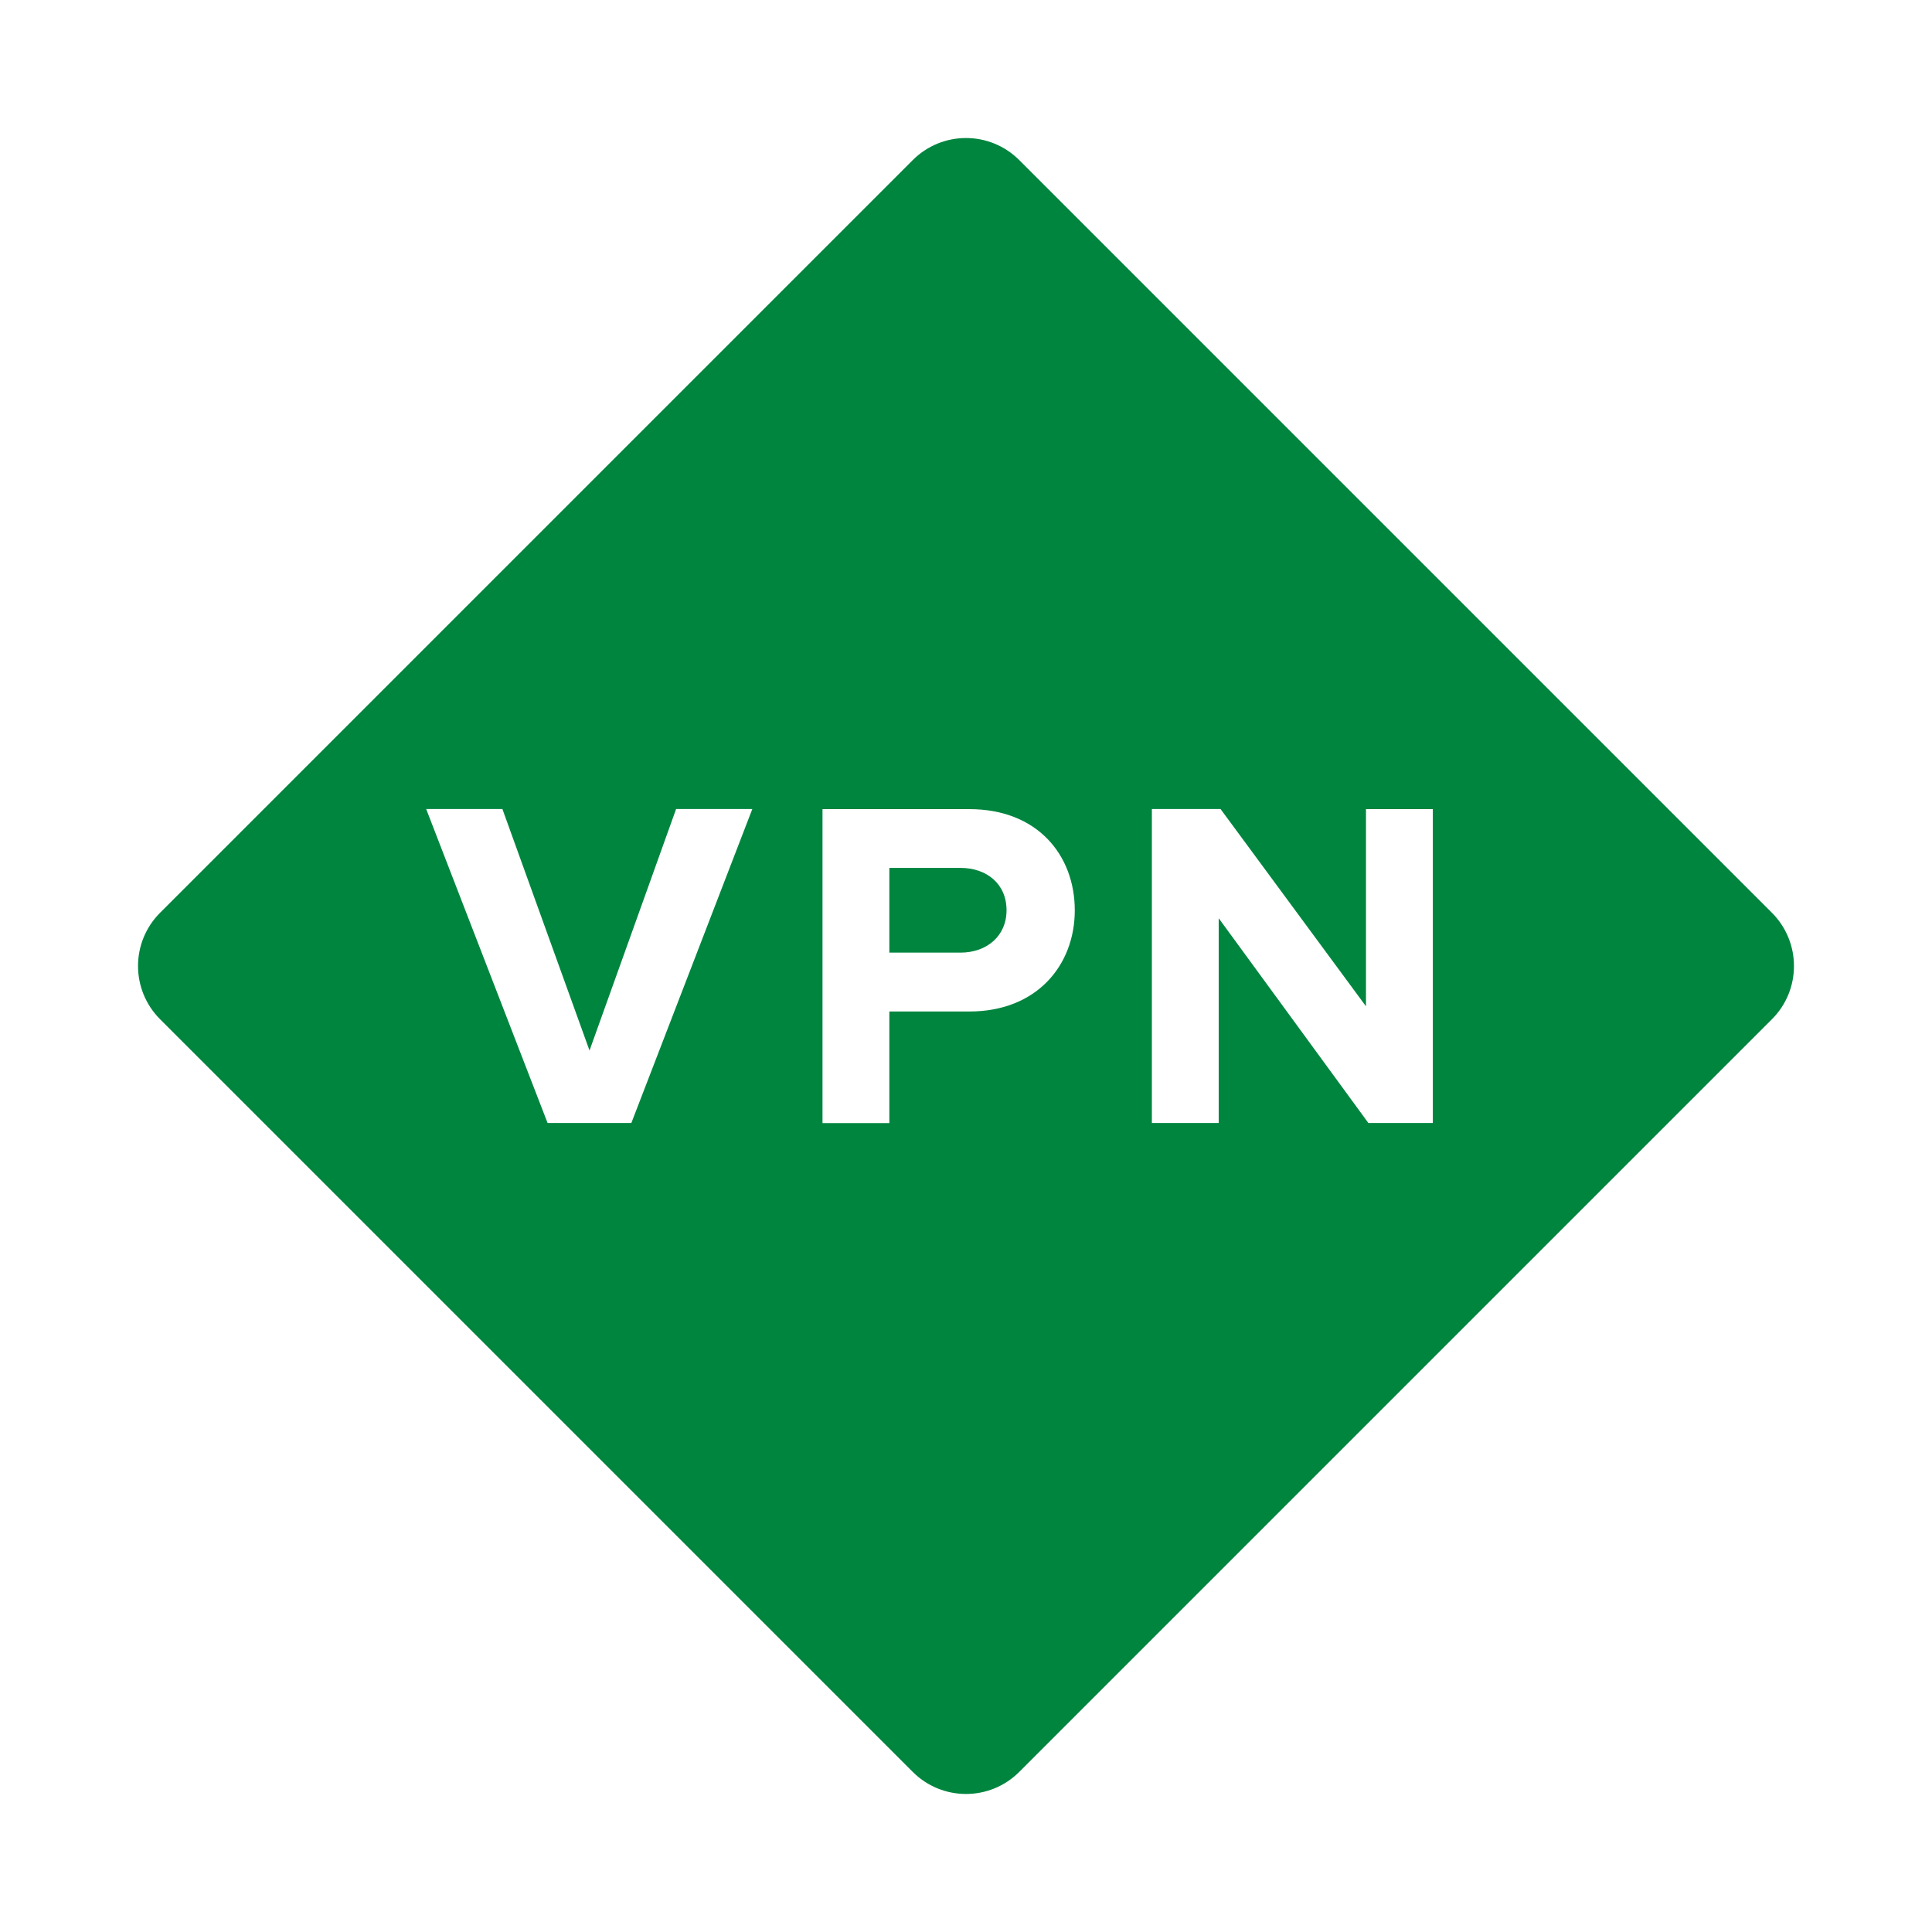 <?xml version="1.0" encoding="utf-8"?>
<!-- Generator: Adobe Illustrator 19.1.0, SVG Export Plug-In . SVG Version: 6.00 Build 0)  -->
<svg version="1.0" id="Layer_1" xmlns="http://www.w3.org/2000/svg" xmlns:xlink="http://www.w3.org/1999/xlink" x="0px" y="0px"
	 viewBox="-675 677.2 1792 1792" enable-background="new -675 677.2 1792 1792" xml:space="preserve">
<path fill="#00853F" d="M215.8,1482.2h-65.9v78.6h65.9c24.4,0,42.8-15.3,42.8-39.3C258.6,1497,240.2,1482.2,215.8,1482.2z
	 M968.5,1523.8L270.4,825.7c-27.3-27.3-71.5-27.3-98.8,0l-698.1,698.1c-27.3,27.3-27.3,71.5,0,98.8l698.1,698.1
	c27.3,27.3,71.5,27.3,98.8,0l698.1-698.1C995.8,1595.4,995.8,1551.1,968.5,1523.8z M-89.4,1718.8h-77.7l-112.6-291.2h70.7l80.8,224
	l80.3-224h70.7L-89.4,1718.8z M224.1,1615.4h-74.2v103.5h-62v-291.2h136.2c63.3,0,97.8,42.8,97.8,93.9
	C321.9,1572.1,287,1615.4,224.1,1615.4z M654,1718.8h-59.8l-138.8-189.9v189.9h-62v-291.2h63.7L592,1610.6v-182.9h62V1718.8z"/>
</svg>
